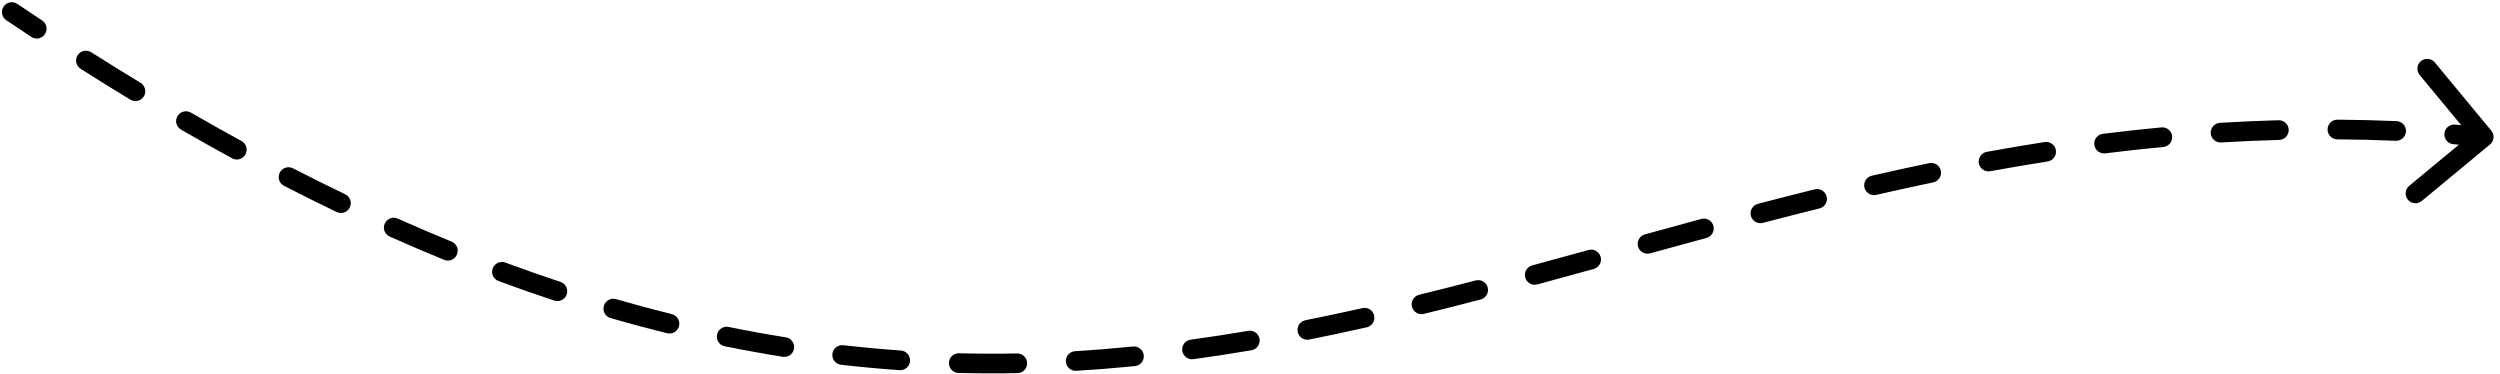 <svg width="254" height="38" viewBox="0 0 254 38" fill="none" xmlns="http://www.w3.org/2000/svg">
<path d="M1.757 0.396C1.299 0.087 0.677 0.208 0.369 0.666C0.06 1.124 0.181 1.746 0.639 2.054L1.757 0.396ZM252.983 14.682C253.408 14.33 253.467 13.7 253.115 13.274L247.376 6.341C247.024 5.916 246.393 5.857 245.968 6.209C245.543 6.561 245.483 7.191 245.835 7.617L250.937 13.779L244.775 18.881C244.349 19.233 244.29 19.863 244.642 20.289C244.994 20.714 245.624 20.773 246.05 20.421L252.983 14.682ZM3.181 3.75C3.642 4.054 4.262 3.928 4.566 3.467C4.871 3.006 4.744 2.386 4.283 2.081L3.181 3.75ZM9.265 5.306C8.798 5.01 8.181 5.149 7.885 5.615C7.589 6.082 7.728 6.699 8.194 6.995L9.265 5.306ZM13.243 10.126C13.716 10.412 14.331 10.261 14.617 9.789C14.903 9.316 14.752 8.701 14.28 8.415L13.243 10.126ZM19.393 11.439C18.915 11.163 18.303 11.327 18.027 11.806C17.751 12.284 17.916 12.896 18.394 13.171L19.393 11.439ZM23.581 16.084C24.066 16.349 24.674 16.17 24.938 15.686C25.203 15.201 25.025 14.593 24.54 14.329L23.581 16.084ZM29.772 17.102C29.28 16.85 28.678 17.043 28.425 17.534C28.173 18.026 28.366 18.628 28.857 18.881L29.772 17.102ZM34.209 21.542C34.707 21.781 35.304 21.572 35.543 21.074C35.783 20.576 35.573 19.979 35.075 19.739L34.209 21.542ZM40.409 22.209C39.904 21.984 39.313 22.211 39.088 22.716C38.864 23.22 39.09 23.811 39.595 24.036L40.409 22.209ZM45.126 26.399C45.638 26.608 46.221 26.363 46.43 25.851C46.639 25.34 46.394 24.756 45.883 24.547L45.126 26.399ZM51.347 26.677C50.829 26.485 50.254 26.749 50.062 27.267C49.87 27.785 50.134 28.36 50.652 28.552L51.347 26.677ZM56.316 30.54C56.841 30.713 57.407 30.429 57.58 29.905C57.753 29.38 57.469 28.814 56.945 28.641L56.316 30.54ZM62.591 30.393C62.061 30.24 61.506 30.545 61.352 31.076C61.199 31.606 61.504 32.161 62.035 32.314L62.591 30.393ZM67.777 33.857C68.313 33.99 68.855 33.663 68.988 33.126C69.121 32.59 68.793 32.048 68.257 31.916L67.777 33.857ZM74.03 33.218C73.489 33.108 72.961 33.457 72.851 33.999C72.74 34.54 73.09 35.068 73.631 35.178L74.03 33.218ZM79.53 36.249C80.076 36.336 80.588 35.965 80.675 35.419C80.762 34.874 80.39 34.361 79.845 34.274L79.53 36.249ZM85.677 35.073C85.128 35.01 84.633 35.404 84.57 35.953C84.507 36.502 84.901 36.997 85.45 37.06L85.677 35.073ZM91.391 37.608C91.942 37.646 92.419 37.23 92.458 36.679C92.496 36.129 92.081 35.651 91.53 35.612L91.391 37.608ZM97.435 35.892C96.883 35.878 96.424 36.315 96.41 36.867C96.396 37.419 96.832 37.878 97.384 37.892L97.435 35.892ZM103.375 37.911C103.928 37.901 104.367 37.445 104.357 36.893C104.347 36.341 103.891 35.901 103.339 35.911L103.375 37.911ZM109.232 35.679C108.681 35.712 108.261 36.186 108.294 36.737C108.327 37.288 108.801 37.708 109.352 37.675L109.232 35.679ZM115.31 37.196C115.86 37.142 116.261 36.651 116.206 36.102C116.151 35.552 115.661 35.151 115.111 35.206L115.31 37.196ZM120.972 34.511C120.425 34.586 120.042 35.09 120.117 35.638C120.192 36.185 120.696 36.568 121.243 36.493L120.972 34.511ZM127.149 35.585C127.694 35.492 128.06 34.975 127.968 34.431C127.875 33.887 127.358 33.52 126.814 33.613L127.149 35.585ZM132.631 32.535C132.089 32.644 131.738 33.17 131.846 33.712C131.954 34.253 132.481 34.605 133.023 34.497L132.631 32.535ZM138.858 33.256C139.397 33.135 139.736 32.6 139.615 32.061C139.494 31.522 138.959 31.184 138.42 31.305L138.858 33.256ZM144.185 29.948C143.649 30.08 143.32 30.621 143.452 31.157C143.583 31.694 144.125 32.022 144.661 31.891L144.185 29.948ZM150.436 30.428C150.97 30.289 151.291 29.743 151.151 29.208C151.012 28.674 150.466 28.354 149.932 28.493L150.436 30.428ZM155.666 26.967C155.133 27.111 154.818 27.66 154.962 28.193C155.107 28.727 155.656 29.042 156.189 28.897L155.666 26.967ZM161.928 27.326C162.461 27.179 162.773 26.628 162.626 26.096C162.479 25.563 161.929 25.251 161.396 25.398L161.928 27.326ZM167.122 23.815C166.59 23.962 166.277 24.512 166.424 25.045C166.571 25.577 167.122 25.89 167.654 25.742L167.122 23.815ZM173.379 24.174C173.912 24.029 174.227 23.48 174.083 22.947C173.938 22.414 173.389 22.099 172.856 22.243L173.379 24.174ZM178.605 20.709C178.071 20.849 177.751 21.395 177.891 21.93C178.031 22.464 178.577 22.784 179.111 22.644L178.605 20.709ZM184.858 21.178C185.394 21.046 185.721 20.503 185.588 19.967C185.455 19.431 184.913 19.104 184.377 19.237L184.858 21.178ZM190.178 17.851C189.639 17.974 189.303 18.511 189.427 19.049C189.55 19.588 190.087 19.924 190.625 19.8L190.178 17.851ZM196.414 18.532C196.954 18.419 197.301 17.89 197.189 17.349C197.076 16.808 196.547 16.461 196.006 16.573L196.414 18.532ZM201.854 15.428C201.311 15.528 200.951 16.049 201.051 16.592C201.15 17.135 201.671 17.495 202.215 17.395L201.854 15.428ZM208.042 16.407C208.588 16.322 208.962 15.81 208.877 15.265C208.792 14.719 208.281 14.346 207.735 14.431L208.042 16.407ZM213.65 13.597C213.102 13.666 212.713 14.166 212.782 14.714C212.851 15.262 213.351 15.65 213.899 15.582L213.65 13.597ZM219.788 14.933C220.338 14.882 220.741 14.394 220.69 13.844C220.638 13.294 220.15 12.89 219.6 12.942L219.788 14.933ZM225.55 12.48C224.998 12.514 224.579 12.988 224.612 13.539C224.646 14.09 225.12 14.51 225.672 14.476L225.55 12.48ZM231.562 14.216C232.114 14.201 232.549 13.741 232.534 13.189C232.519 12.637 232.06 12.201 231.508 12.216L231.562 14.216ZM237.488 12.157C236.936 12.153 236.485 12.597 236.481 13.149C236.477 13.702 236.921 14.153 237.474 14.157L237.488 12.157ZM243.404 14.304C243.956 14.327 244.422 13.899 244.446 13.347C244.469 12.795 244.041 12.329 243.489 12.305L243.404 14.304ZM249.423 12.659C248.873 12.616 248.392 13.028 248.35 13.579C248.308 14.13 248.72 14.61 249.27 14.653L249.423 12.659ZM0.639 2.054C1.49 2.628 2.338 3.193 3.181 3.75L4.283 2.081C3.445 1.527 2.603 0.966 1.757 0.396L0.639 2.054ZM8.194 6.995C9.893 8.072 11.576 9.115 13.243 10.126L14.28 8.415C12.624 7.412 10.953 6.375 9.265 5.306L8.194 6.995ZM18.394 13.171C20.14 14.178 21.869 15.149 23.581 16.084L24.54 14.329C22.841 13.401 21.126 12.438 19.393 11.439L18.394 13.171ZM28.857 18.881C30.66 19.807 32.443 20.694 34.209 21.542L35.075 19.739C33.326 18.899 31.558 18.02 29.772 17.102L28.857 18.881ZM39.595 24.036C41.458 24.866 43.302 25.653 45.126 26.399L45.883 24.547C44.078 23.81 42.254 23.031 40.409 22.209L39.595 24.036ZM50.652 28.552C52.56 29.26 54.448 29.922 56.316 30.54L56.945 28.641C55.099 28.03 53.234 27.377 51.347 26.677L50.652 28.552ZM62.035 32.314C63.969 32.875 65.883 33.388 67.777 33.857L68.257 31.916C66.389 31.453 64.501 30.947 62.591 30.393L62.035 32.314ZM73.631 35.178C75.619 35.583 77.585 35.94 79.53 36.249L79.845 34.274C77.928 33.969 75.99 33.618 74.03 33.218L73.631 35.178ZM85.45 37.06C87.45 37.289 89.43 37.471 91.391 37.608L91.53 35.612C89.598 35.478 87.648 35.299 85.677 35.073L85.45 37.06ZM97.384 37.892C99.4 37.942 101.396 37.947 103.375 37.911L103.339 35.911C101.388 35.947 99.421 35.942 97.435 35.892L97.384 37.892ZM109.352 37.675C111.354 37.554 113.339 37.393 115.31 37.196L115.111 35.206C113.166 35.401 111.207 35.56 109.232 35.679L109.352 37.675ZM121.243 36.493C123.224 36.222 125.192 35.918 127.149 35.585L126.814 33.613C124.877 33.943 122.93 34.243 120.972 34.511L121.243 36.493ZM133.023 34.497C134.976 34.107 136.92 33.692 138.858 33.256L138.42 31.305C136.496 31.737 134.567 32.149 132.631 32.535L133.023 34.497ZM144.661 31.891C146.589 31.418 148.513 30.929 150.436 30.428L149.932 28.493C148.017 28.992 146.102 29.478 144.185 29.948L144.661 31.891ZM156.189 28.897C158.101 28.38 160.013 27.854 161.928 27.326L161.396 25.398C159.482 25.926 157.573 26.45 155.666 26.967L156.189 28.897ZM167.654 25.742C169.557 25.217 171.464 24.693 173.379 24.174L172.856 22.243C170.937 22.764 169.026 23.289 167.122 23.815L167.654 25.742ZM179.111 22.644C181.017 22.145 182.932 21.656 184.858 21.178L184.377 19.237C182.441 19.717 180.518 20.209 178.605 20.709L179.111 22.644ZM190.625 19.8C192.541 19.36 194.47 18.936 196.414 18.532L196.006 16.573C194.048 16.981 192.106 17.408 190.178 17.851L190.625 19.8ZM202.215 17.395C204.14 17.043 206.082 16.712 208.042 16.407L207.735 14.431C205.756 14.739 203.797 15.072 201.854 15.428L202.215 17.395ZM213.899 15.582C215.843 15.337 217.805 15.12 219.788 14.933L219.6 12.942C217.596 13.131 215.613 13.35 213.65 13.597L213.899 15.582ZM225.672 14.476C227.614 14.357 229.577 14.27 231.562 14.216L231.508 12.216C229.499 12.271 227.514 12.36 225.55 12.48L225.672 14.476ZM237.474 14.157C239.428 14.171 241.405 14.219 243.404 14.304L243.489 12.305C241.465 12.22 239.466 12.171 237.488 12.157L237.474 14.157ZM249.27 14.653C250.258 14.728 251.252 14.813 252.251 14.907L252.439 12.916C251.428 12.821 250.423 12.735 249.423 12.659L249.27 14.653Z" fill="black"/>
</svg>
